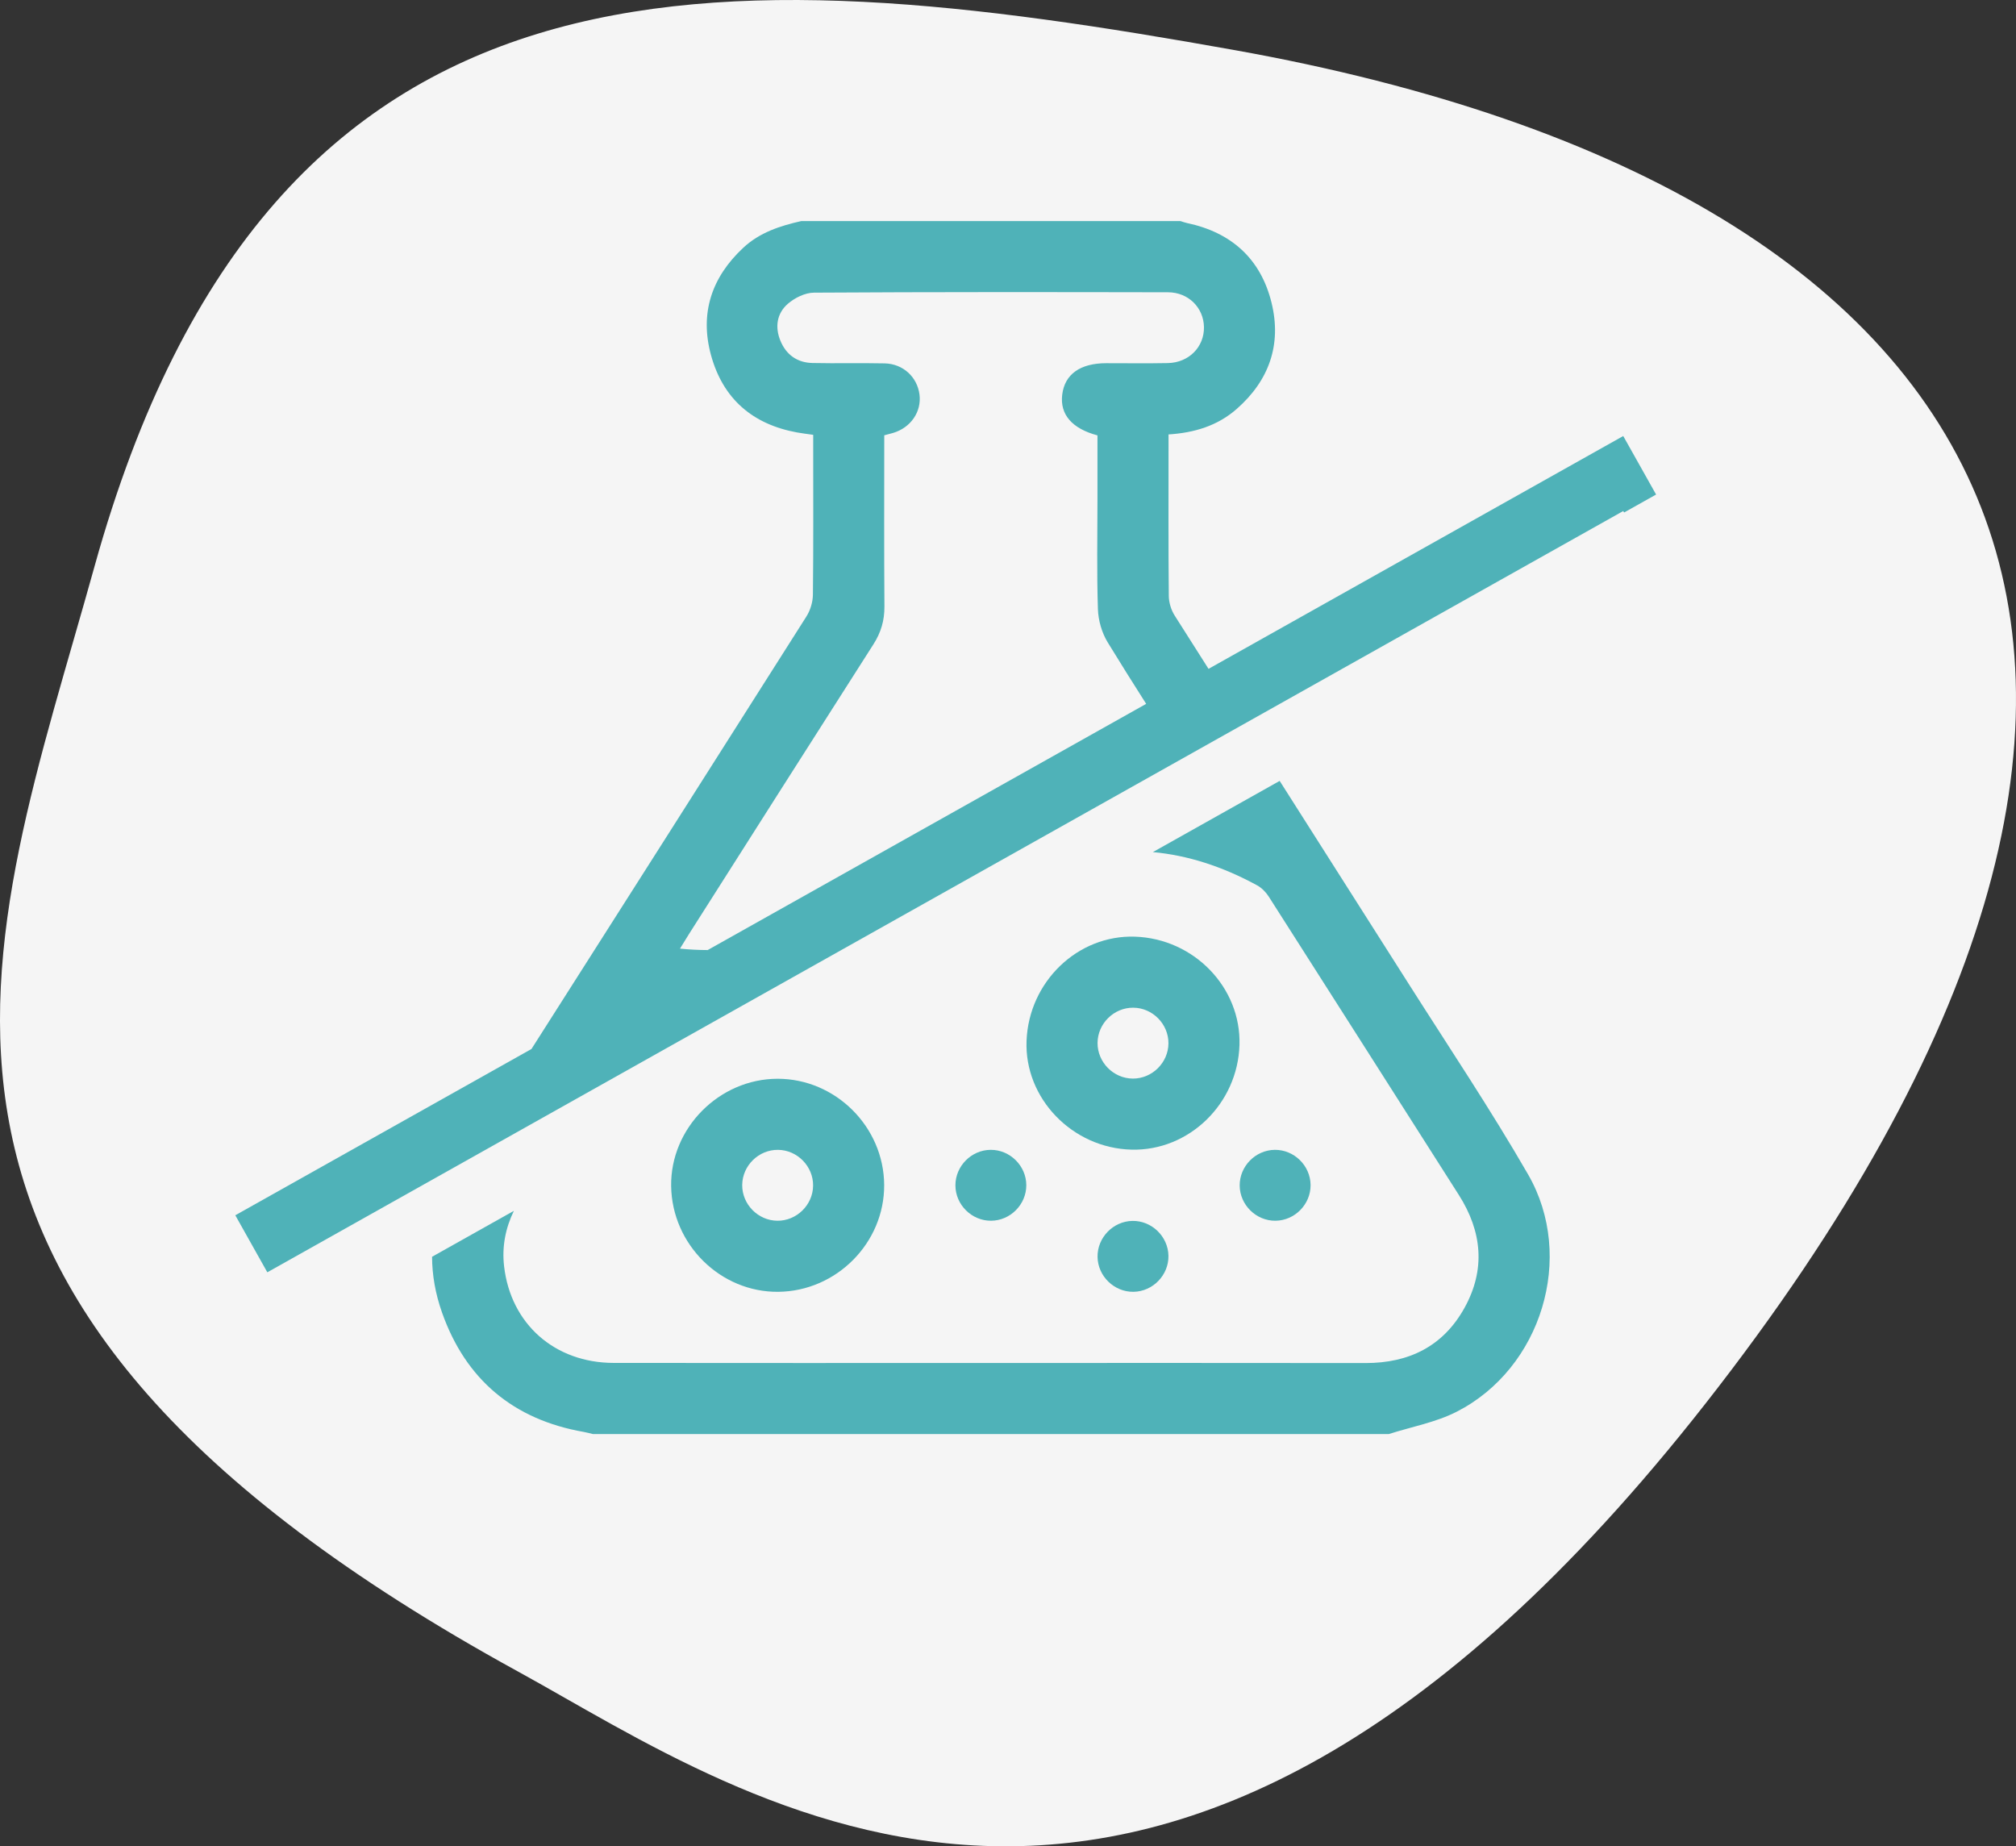 <?xml version="1.0" encoding="utf-8"?>
<!-- Generator: Adobe Illustrator 16.0.0, SVG Export Plug-In . SVG Version: 6.00 Build 0)  -->
<!DOCTYPE svg PUBLIC "-//W3C//DTD SVG 1.1//EN" "http://www.w3.org/Graphics/SVG/1.1/DTD/svg11.dtd">
<svg version="1.1" id="Layer_1" xmlns="http://www.w3.org/2000/svg" xmlns:xlink="http://www.w3.org/1999/xlink" x="0px" y="0px"
	 width="512.233px" height="469.077px" viewBox="0 0 512.233 469.077" enable-background="new 0 0 512.233 469.077"
	 xml:space="preserve">
<rect x="0" y="0" width="512.233" height="469.077" fill="#333333" stroke="none"/>
<g>
	<path fill-rule="evenodd" clip-rule="evenodd" fill="#F5F5F5" d="M131.534,424.627c58.346,31.997,163.005,109.125,301.824-68.056
		C578.236,171.666,514.951,48.749,313.629,12.718C182.361-10.773,69.14-18.498,24.016,143.905
		C-3.26,242.072-42.333,329.252,131.534,424.627z"/>
</g>
<g>
	<path fill="#4FB2B8" d="M357.952,250.004c-10.925-17.209-21.869-34.408-32.81-51.607l-32.216,18.088
		c8.808,0.804,17.642,3.628,26.467,8.438c1.164,0.634,2.233,1.711,2.954,2.836c16.13,25.247,32.194,50.534,48.298,75.8
		c5.938,9.32,6.864,18.98,1.454,28.731c-5.407,9.751-14.098,14.025-25.146,14.011c-31.789-0.051-63.58-0.019-95.369-0.019
		c-31.888-0.003-63.777,0.033-95.667-0.015c-14.984-0.025-26.137-9.896-27.836-24.539c-0.583-5.015,0.362-9.717,2.486-14.098
		l-20.788,11.67c0.021,4.639,0.833,9.373,2.544,14.201c6.017,17,18.136,27.178,36.011,30.3c0.777,0.141,1.54,0.356,2.308,0.537
		c67.414,0,134.827,0,202.24,0c5.775-1.85,11.928-2.958,17.257-5.68c21.51-10.988,30.214-39.297,18.13-60.266
		C378.772,281.913,368.154,266.073,357.952,250.004z"/>
	<path fill="#4FB2B8" d="M314.931,265.467c0.427-14.575-11.546-26.981-26.536-27.495c-14.556-0.495-26.973,11.422-27.565,26.457
		c-0.577,14.619,11.635,27.278,26.675,27.653C302.096,292.447,314.491,280.418,314.931,265.467z M287.823,274.028
		c-4.914-0.03-8.983-4.15-8.952-9.062c0.031-4.91,4.149-8.979,9.061-8.948c4.911,0.028,8.981,4.15,8.952,9.058
		C296.851,269.99,292.732,274.06,287.823,274.028z"/>
	<path fill="#4FB2B8" d="M224.653,301.063c-0.075-14.758-12.342-26.989-27.063-26.989c-14.846,0.005-27.285,12.549-27.063,27.288
		c0.223,14.833,12.545,26.984,27.214,26.841C212.532,328.06,224.729,315.758,224.653,301.063z M188.585,301.039
		c0.053-4.91,4.194-8.96,9.102-8.906c4.911,0.051,8.963,4.192,8.909,9.101c-0.053,4.91-4.192,8.965-9.102,8.911
		C192.583,310.089,188.531,305.95,188.585,301.039z"/>
	<path fill="#4FB2B8" d="M260.766,301.109c-0.013-4.907-4.122-8.993-9.031-8.977c-4.91,0.014-8.994,4.122-8.979,9.033
		c0.014,4.91,4.122,8.993,9.033,8.979C256.699,310.128,260.783,306.021,260.766,301.109z"/>
	<path fill="#4FB2B8" d="M332.997,301.06c-0.047-4.911-4.179-8.972-9.087-8.927c-4.909,0.045-8.97,4.176-8.926,9.083
		c0.049,4.917,4.179,8.972,9.087,8.929C328.981,310.098,333.042,305.967,332.997,301.06z"/>
	<path fill="#4FB2B8" d="M278.871,319.332c0.076,4.908,4.234,8.946,9.142,8.87c4.908-0.079,8.946-4.237,8.871-9.142
		c-0.079-4.908-4.234-8.946-9.143-8.873C282.833,310.266,278.794,314.424,278.871,319.332z"/>
	<path fill="#4FB2B8" d="M412.437,110.776L307.068,169.93c-2.87-4.521-5.746-9.035-8.611-13.556
		c-0.898-1.421-1.471-3.307-1.483-4.983c-0.125-12.635-0.067-25.271-0.067-37.909c0-0.984,0-1.967,0-3.108
		c6.582-0.425,12.437-2.191,17.307-6.463c8.284-7.263,11.475-16.426,8.854-27.039c-2.744-11.111-10.191-17.834-21.461-20.202
		c-0.572-0.12-1.128-0.337-1.688-0.508c-32.102,0-64.205,0-96.307,0c-5.409,1.219-10.603,2.904-14.777,6.802
		c-8.021,7.488-11.081,16.619-8.187,27.235c3.025,11.094,10.55,17.615,21.885,19.672c1.268,0.23,2.551,0.377,4.088,0.601
		c0,1.142,0,2.225,0,3.308c0,12.437,0.069,24.873-0.074,37.308c-0.021,1.86-0.648,3.957-1.647,5.532
		c-23.247,36.654-46.538,73.279-69.86,109.887l-75.253,42.248l8.135,14.49l344.518-193.412l0.21,0.378l8.138-4.568L412.437,110.776z
		 M278.848,110.614c0,5.349,0,10.755,0,16.16c0,9.326-0.19,18.66,0.115,27.977c0.092,2.847,0.987,5.99,2.466,8.415
		c3.208,5.256,6.49,10.464,9.796,15.659l-111.42,62.55c-2.31-0.005-4.65-0.124-7.033-0.363c0.974-1.577,1.638-2.683,2.331-3.77
		c15.595-24.521,31.165-49.059,46.819-73.542c1.912-2.991,2.823-6.047,2.796-9.606c-0.103-14.436-0.043-28.873-0.043-43.498
		c0.792-0.212,1.528-0.389,2.254-0.604c4.501-1.35,7.263-5.39,6.697-9.775c-0.575-4.444-4.175-7.792-8.843-7.894
		c-6.114-0.132-12.236,0.037-18.35-0.097c-3.859-0.086-6.669-2.082-8.14-5.654c-1.437-3.485-0.903-6.964,1.883-9.385
		c1.75-1.52,4.387-2.822,6.637-2.835c29.983-0.184,59.972-0.152,89.958-0.095c5.203,0.009,9.066,3.937,9.139,8.86
		c0.073,5.041-3.84,9.022-9.178,9.129c-5.214,0.103-10.43,0.025-15.646,0.03c-6.637,0.006-10.559,2.811-11.193,7.998
		C269.282,105.28,272.357,108.891,278.848,110.614z"/>
</g>
</svg>
